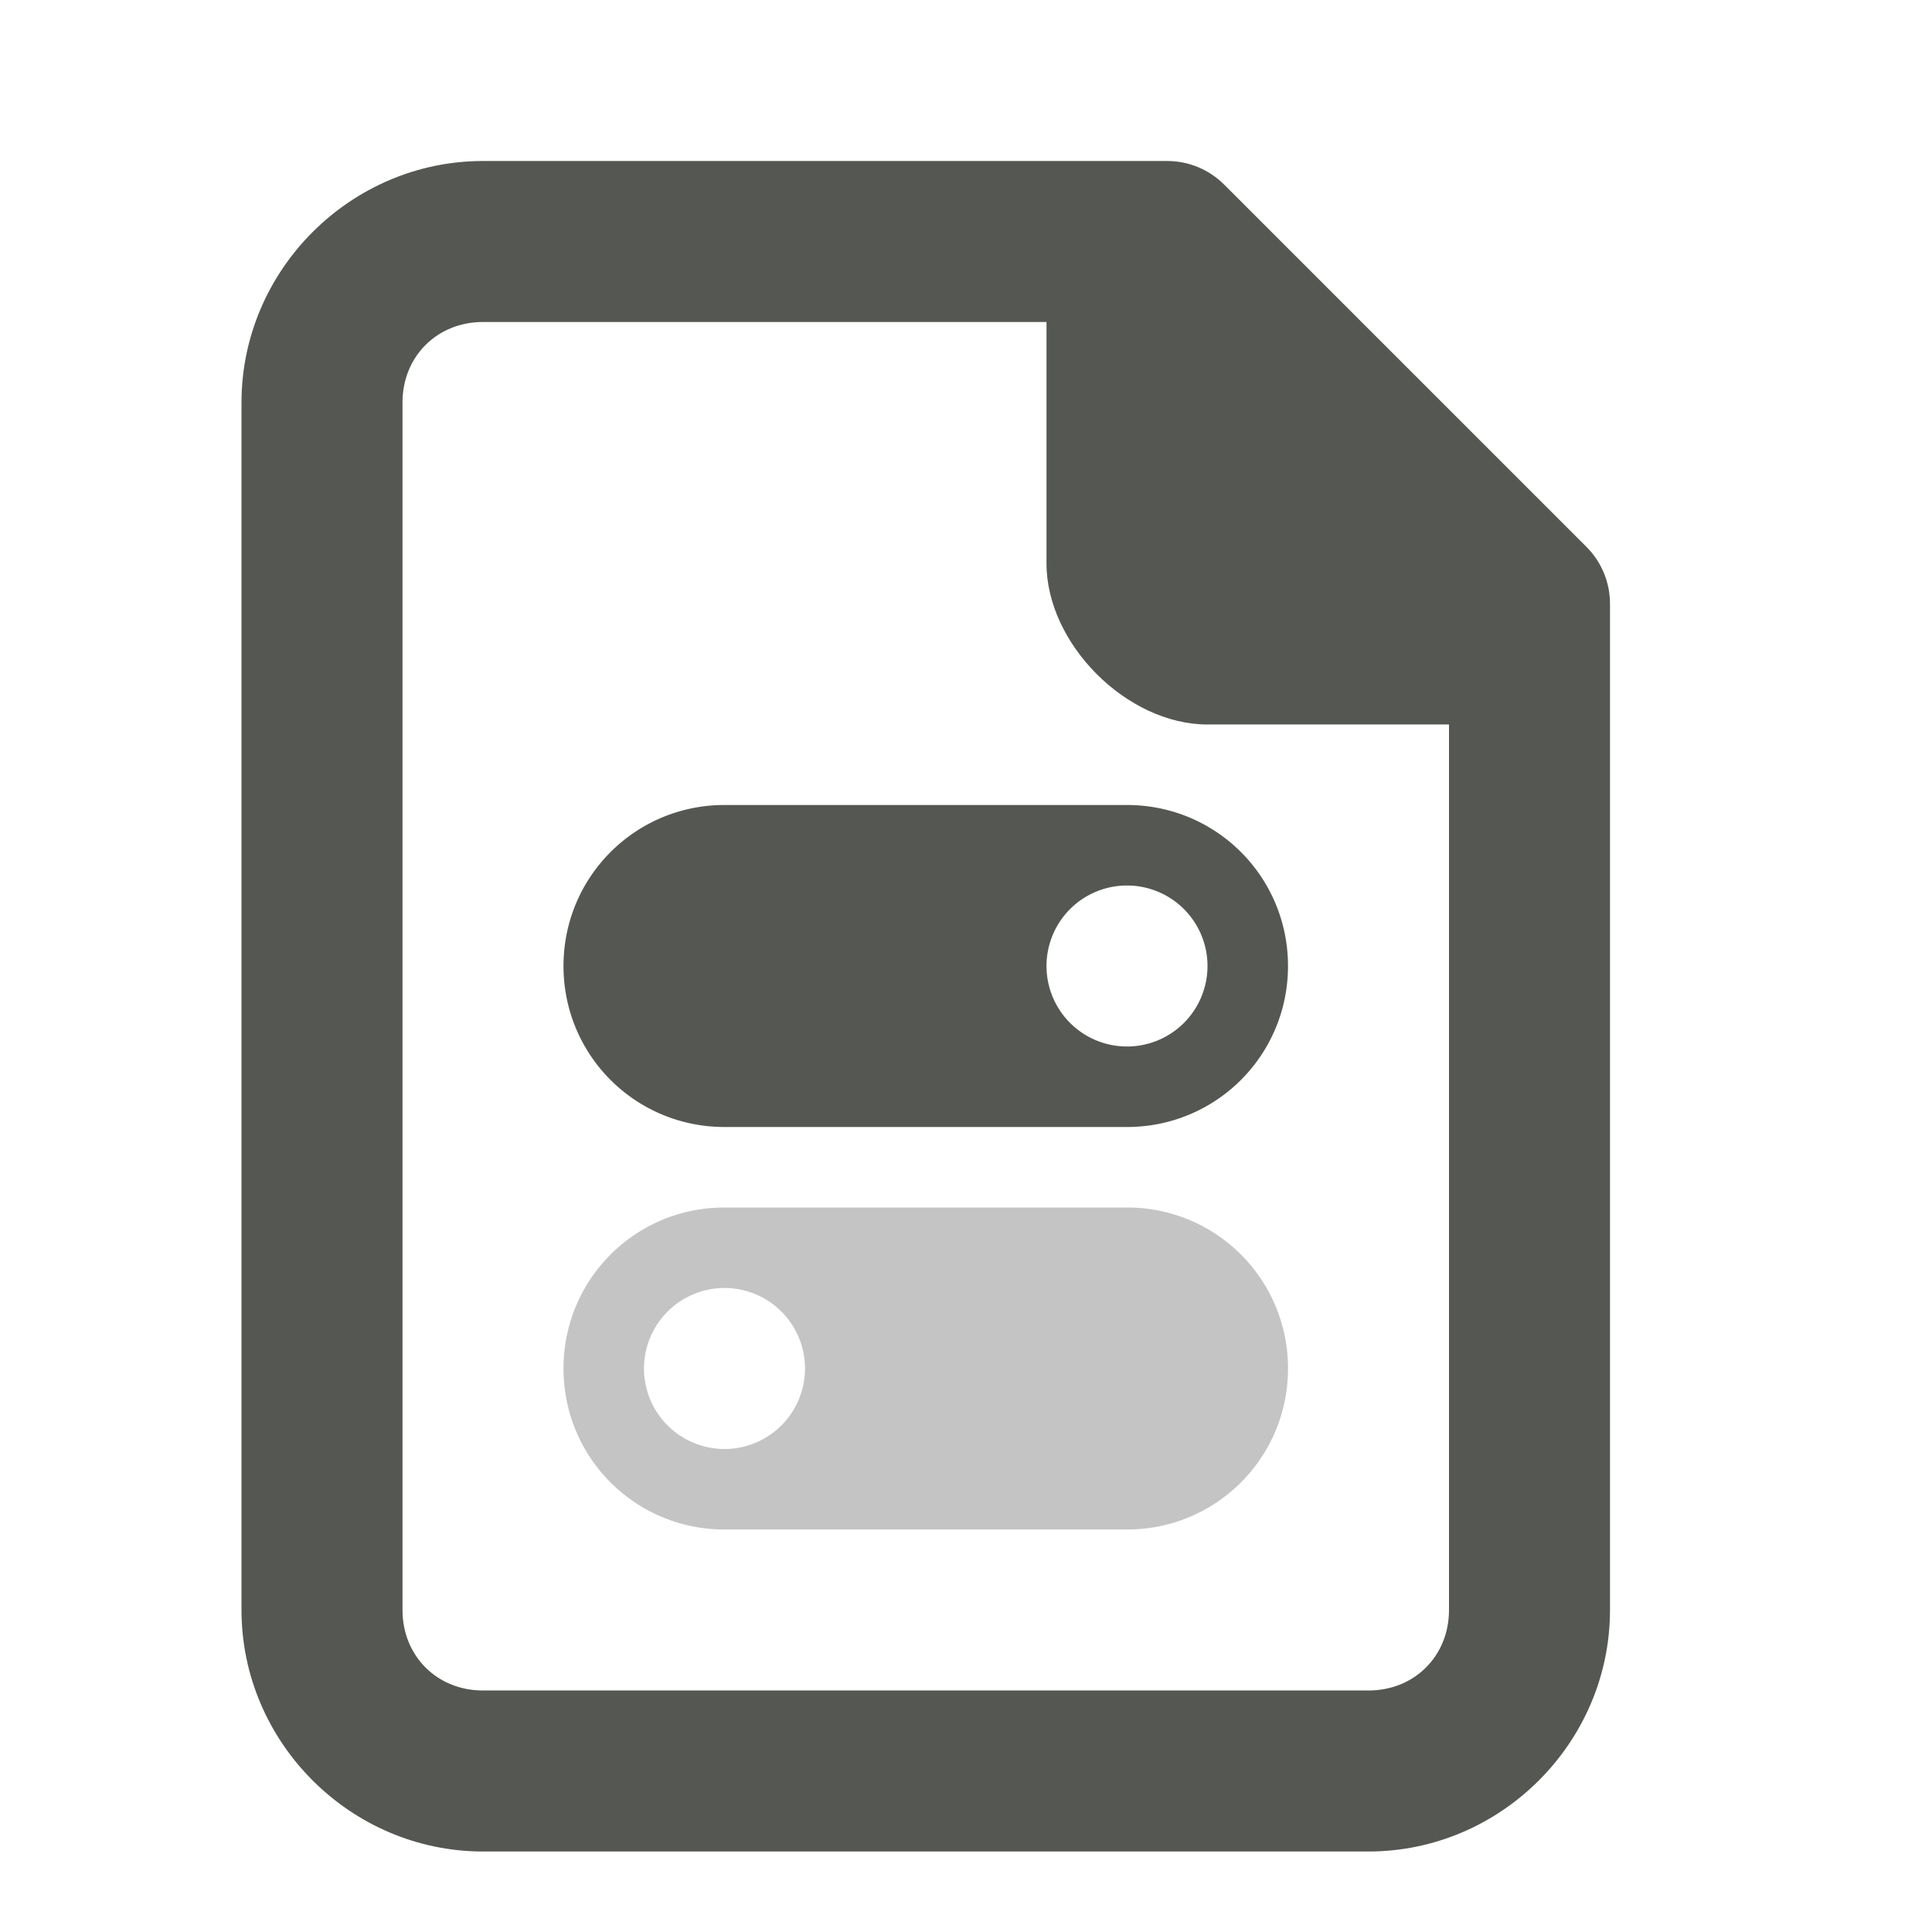<svg viewBox="0 0 24 24" xmlns="http://www.w3.org/2000/svg"><g fill="#555753"><path d="m6 2c-1.645 0-3 1.355-3 3v15c0 1.645 1.355 3 3 3h11c1.645 0 3-1.355 3-3v-12.5c-0-.265-.105-.52-.293-.707l-4.5-4.5c-.188-.188-.442-.293-.707-.293zm0 2h7v3c0 1 1 2 2 2h3v11c0 .571-.429 1-1 1h-11c-.571 0-1-.429-1-1v-15c0-.571.429-1 1-1z"/><path d="m14 15c1.108 0 2 .892 2 2s-.892 2-2 2h-5c-1.108 0-2-.892-2-2s.892-2 2-2zm-5 1a1 1 0 0 0 -1 1 1 1 0 0 0 1 1 1 1 0 0 0 1-1 1 1 0 0 0 -1-1z" opacity=".35"/><path d="m9 10c-1.108 0-2 .892-2 2s.892 2 2 2h5c1.108 0 2-.892 2-2s-.892-2-2-2zm5 1a1 1 0 0 1 1 1 1 1 0 0 1 -1 1 1 1 0 0 1 -1-1 1 1 0 0 1 1-1z"/></g></svg>